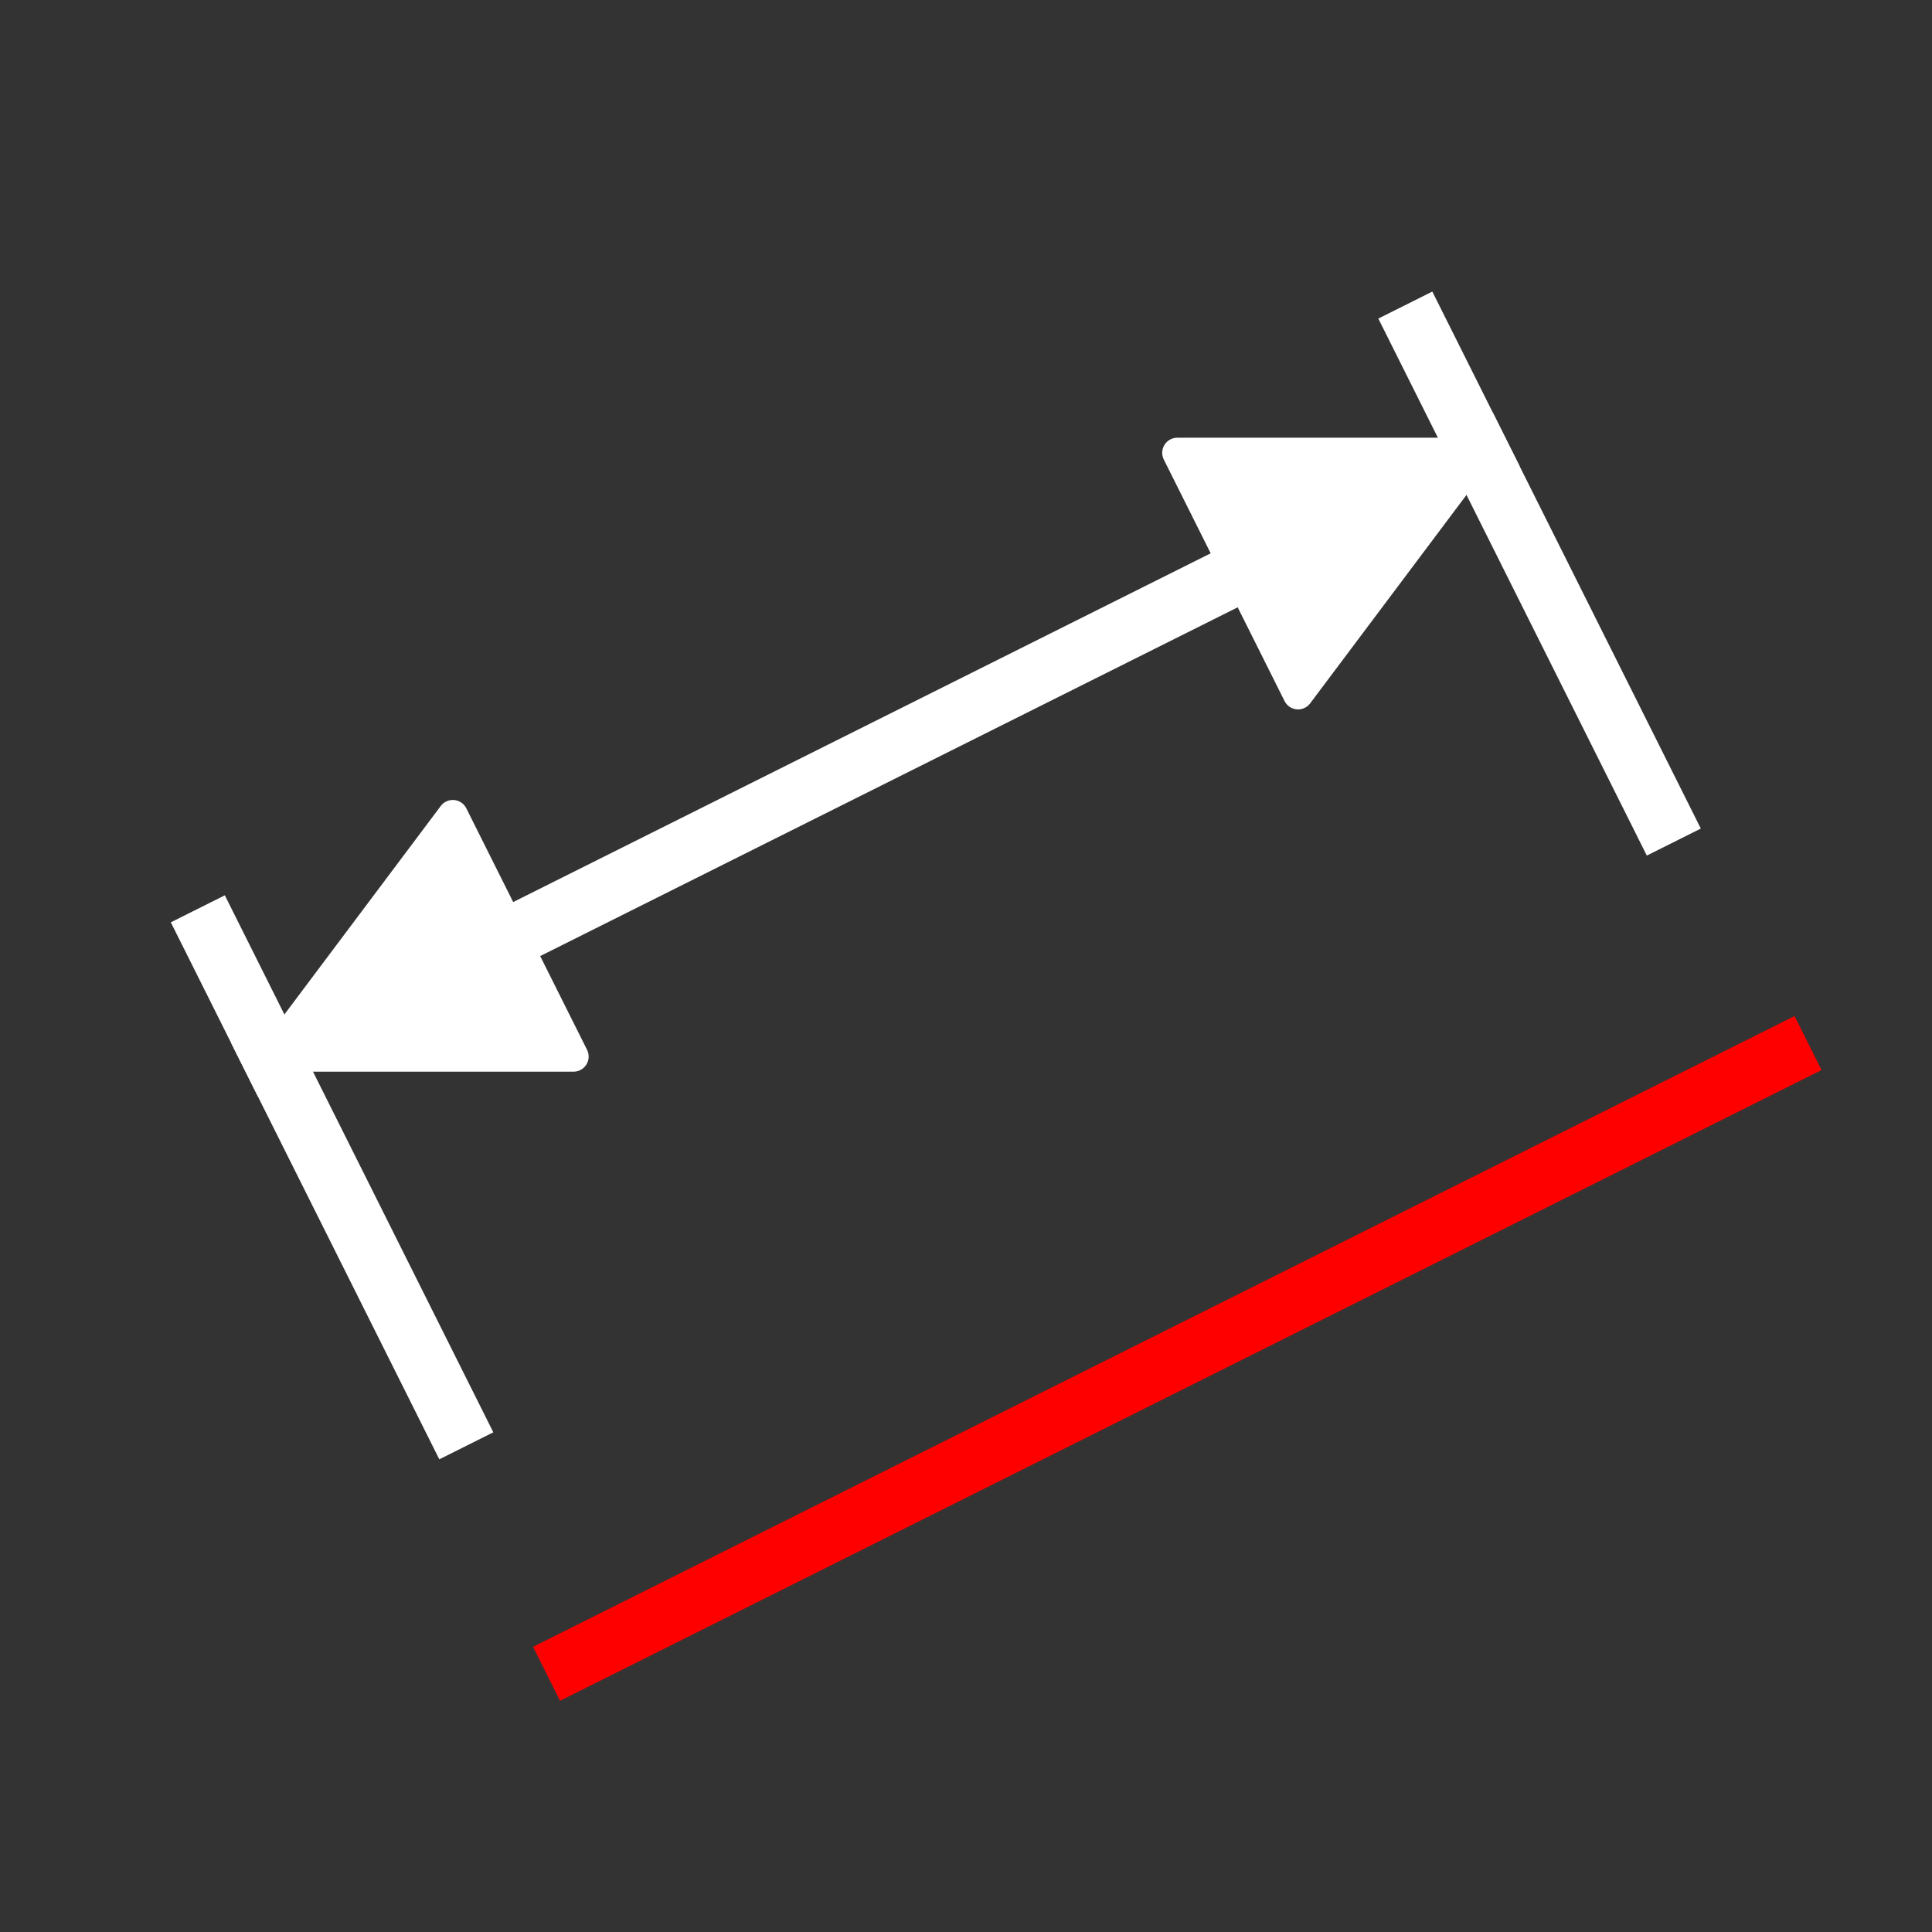 <svg xmlns="http://www.w3.org/2000/svg" viewBox="0 0 512 512"><rect x="0" y="0" width="512" height="512" fill="#333333" stroke="none"/><g transform="translate(0 464)"><g style="stroke:#fff"><g style="fill:none;stroke-linecap:square;stroke-width:16"><path d="m376-376l64 128"/><path d="m72-184l320-160"/></g><path d="m392-344h-80l32 64 48-64z" style="stroke-linecap:round;stroke-linejoin:round;stroke-width:8;fill:#fff"/></g><path d="m152-24l320-160" style="fill:none;stroke:#f00;stroke-linecap:square;stroke-width:16"/><g style="stroke:#fff"><path d="m56-216l64 128" style="fill:none;stroke-linecap:square;stroke-width:16"/><path d="m72-184h80l-32-64-48 64z" style="stroke-linecap:round;stroke-linejoin:round;stroke-width:8;fill:#fff"/></g></g></svg>
